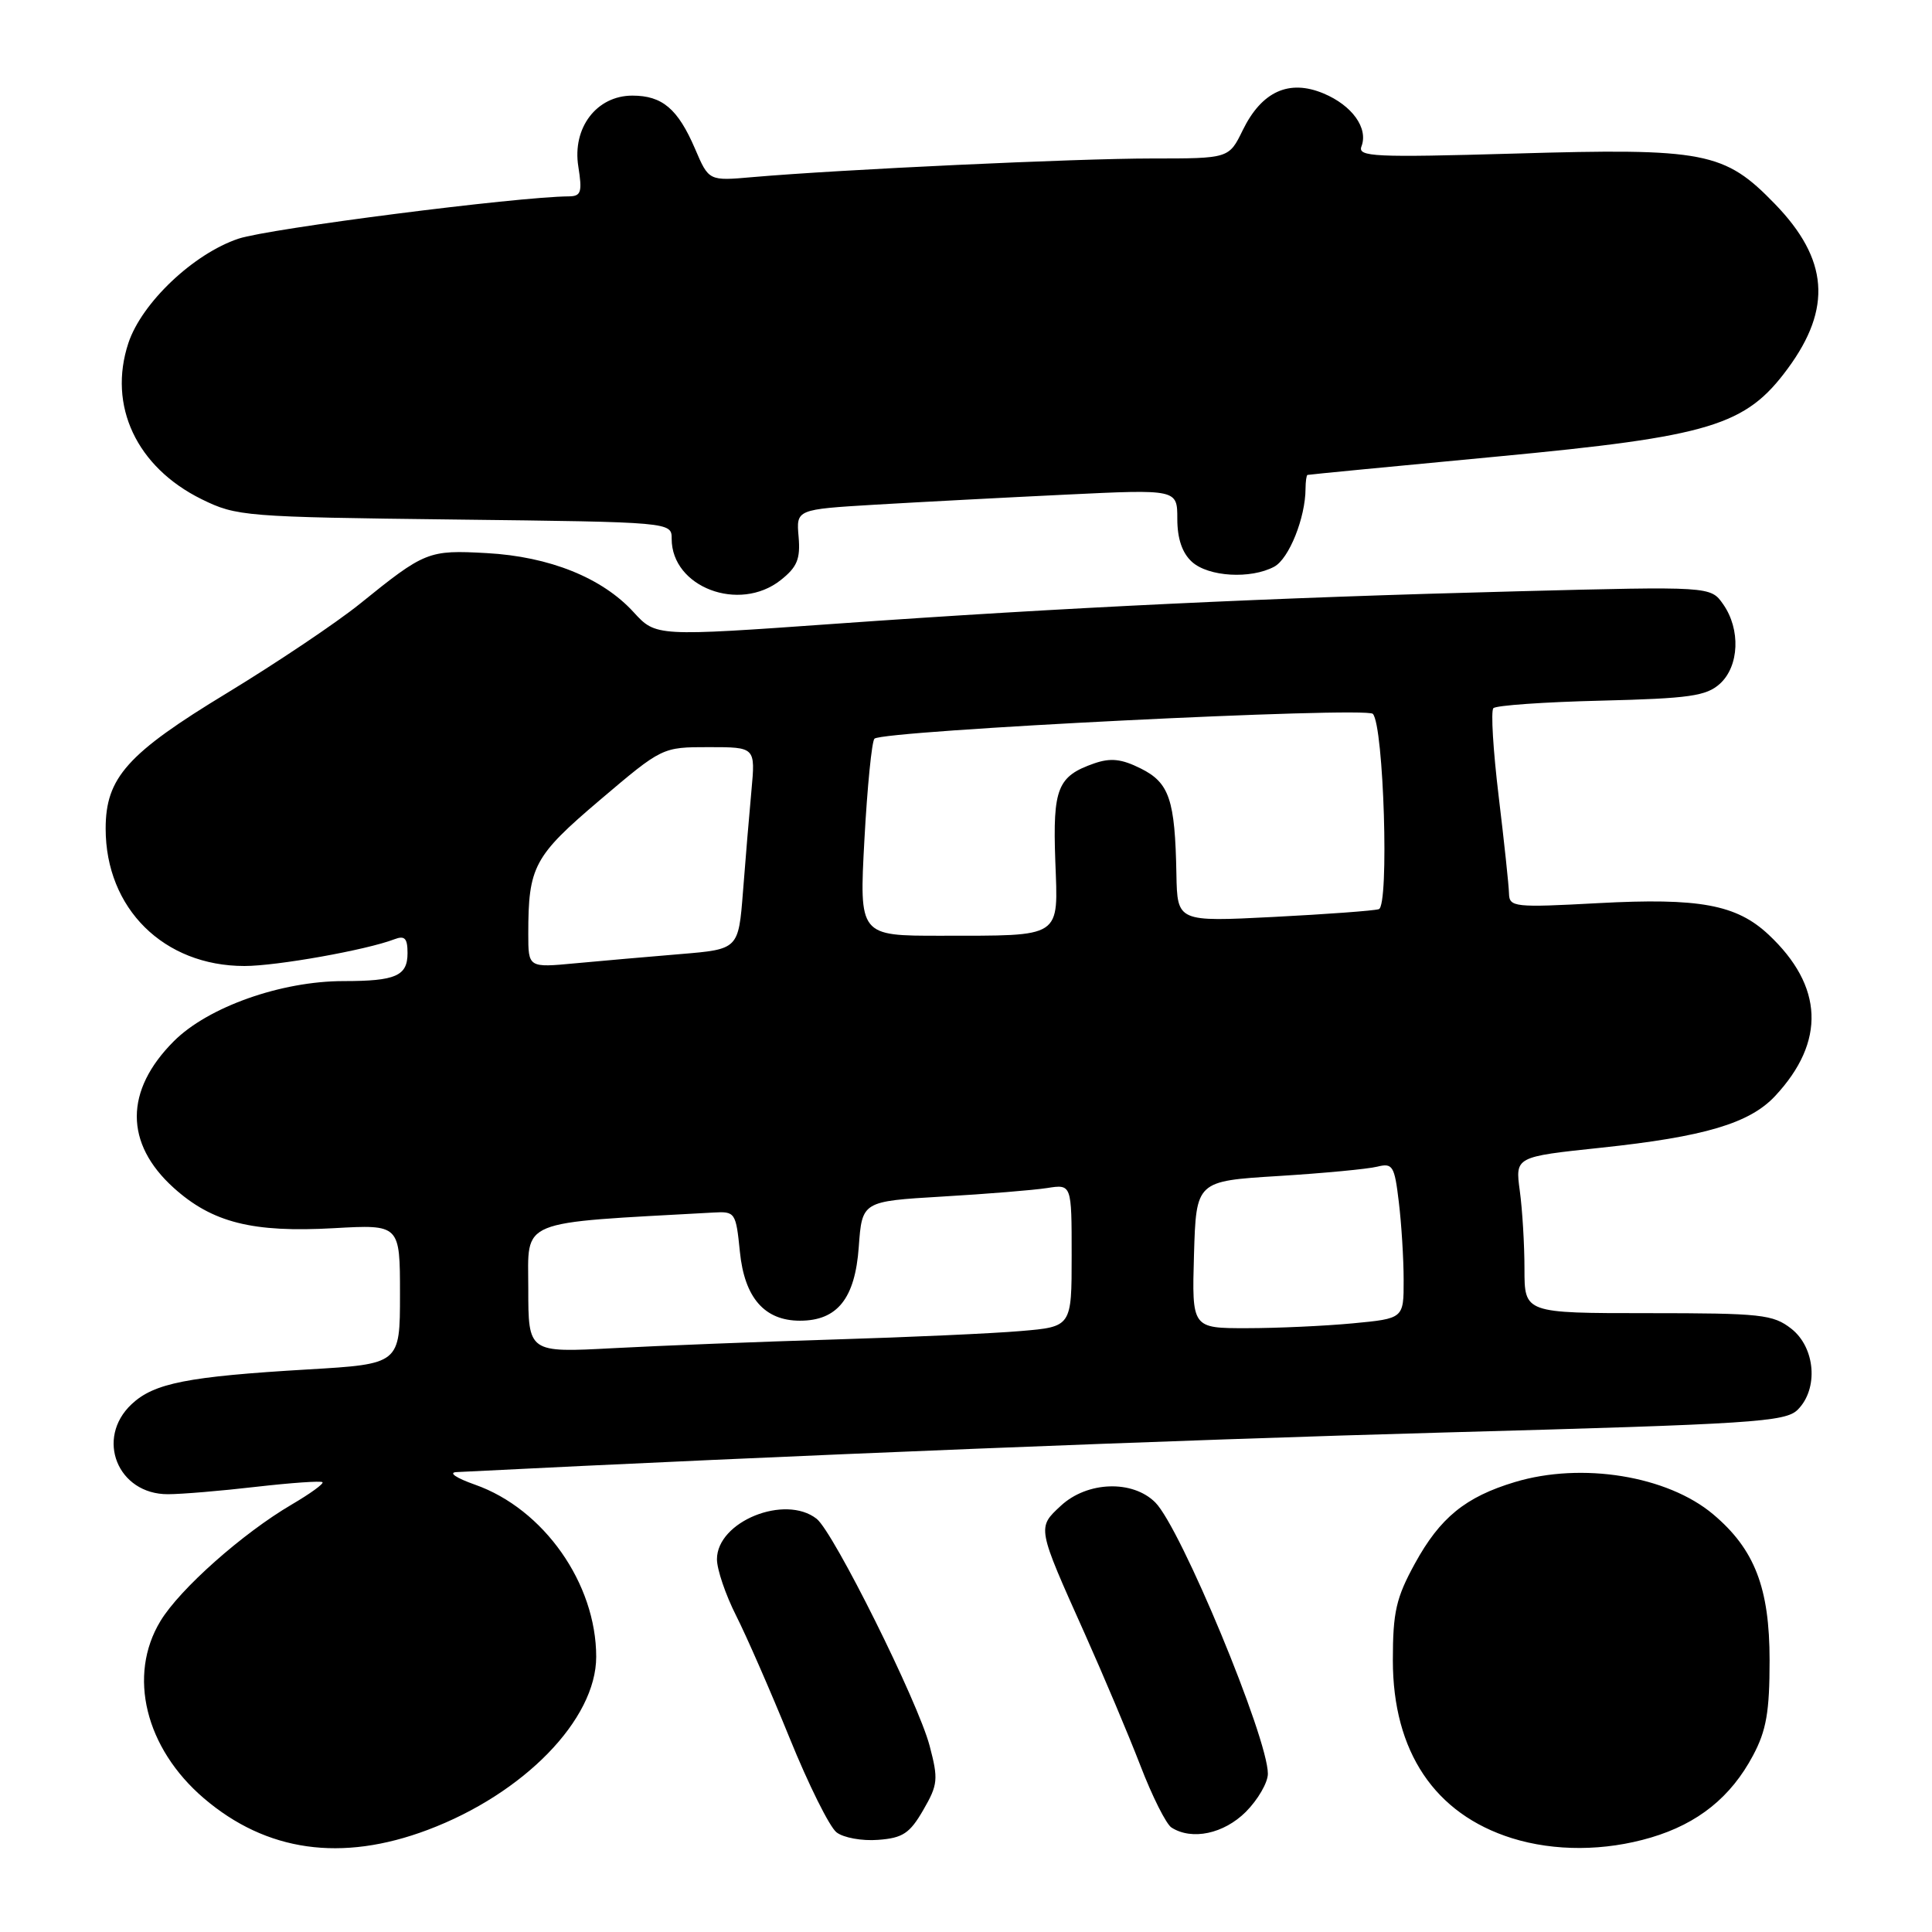 <?xml version="1.0" encoding="UTF-8" standalone="no"?>
<!DOCTYPE svg PUBLIC "-//W3C//DTD SVG 1.1//EN" "http://www.w3.org/Graphics/SVG/1.1/DTD/svg11.dtd" >
<svg xmlns="http://www.w3.org/2000/svg" xmlns:xlink="http://www.w3.org/1999/xlink" version="1.1" viewBox="0 0 256 256">
 <g >
 <path fill="currentColor"
d=" M 56.67 242.47 C 69.43 237.67 79.00 227.84 79.00 219.53 C 79.00 209.82 72.05 199.94 62.95 196.73 C 60.42 195.84 59.36 195.11 60.50 195.06 C 104.14 192.86 156.31 190.77 191.46 189.81 C 232.34 188.69 236.58 188.42 238.21 186.79 C 240.98 184.02 240.55 178.58 237.37 176.07 C 234.94 174.17 233.41 174.00 218.37 174.00 C 202.00 174.00 202.00 174.00 202.00 168.14 C 202.00 164.92 201.72 160.26 201.38 157.78 C 200.77 153.28 200.77 153.28 212.13 152.08 C 225.83 150.63 231.84 148.85 235.22 145.22 C 241.93 138.02 241.63 130.67 234.34 123.84 C 230.09 119.86 225.17 118.95 211.78 119.67 C 200.65 120.27 200.00 120.20 199.95 118.40 C 199.93 117.36 199.31 111.55 198.58 105.50 C 197.85 99.45 197.53 94.20 197.88 93.84 C 198.22 93.47 204.64 93.02 212.15 92.84 C 223.87 92.55 226.09 92.23 227.90 90.60 C 230.46 88.27 230.66 83.39 228.33 80.07 C 226.67 77.69 226.67 77.69 201.08 78.35 C 168.65 79.18 140.91 80.50 110.70 82.65 C 86.91 84.34 86.91 84.34 83.96 81.12 C 79.80 76.56 72.81 73.75 64.50 73.29 C 56.75 72.86 56.31 73.04 47.66 80.03 C 44.57 82.52 36.66 87.83 30.08 91.83 C 16.86 99.85 14.00 103.05 14.00 109.80 C 14.00 120.38 21.70 128.00 32.40 128.00 C 36.67 128.00 48.55 125.88 52.25 124.46 C 53.63 123.93 54.00 124.32 54.00 126.29 C 54.00 129.32 52.44 130.00 45.52 130.00 C 37.26 130.00 27.57 133.43 23.04 137.96 C 16.50 144.50 16.49 151.50 23.01 157.39 C 28.12 162.00 33.45 163.35 44.25 162.74 C 53.00 162.25 53.00 162.25 53.00 171.50 C 53.00 180.74 53.00 180.74 40.75 181.46 C 24.83 182.40 20.41 183.27 17.44 186.06 C 12.60 190.60 15.59 198.01 22.25 197.99 C 24.04 197.99 29.30 197.55 33.94 197.01 C 38.58 196.48 42.54 196.20 42.73 196.40 C 42.93 196.60 41.09 197.93 38.65 199.36 C 32.15 203.17 23.83 210.55 21.26 214.80 C 16.89 222.00 19.25 231.63 27.00 238.27 C 35.29 245.36 45.25 246.77 56.67 242.47 Z  M 218.77 243.48 C 225.00 241.63 229.35 238.13 232.28 232.62 C 234.05 229.31 234.48 226.83 234.48 220.00 C 234.48 210.40 232.50 205.28 227.00 200.65 C 220.94 195.55 209.60 193.71 200.73 196.38 C 194.18 198.35 190.81 201.10 187.48 207.18 C 184.99 211.72 184.56 213.60 184.56 220.00 C 184.56 232.09 190.10 240.36 200.34 243.57 C 206.00 245.33 212.62 245.30 218.77 243.48 Z  M 122.34 239.83 C 124.28 236.48 124.35 235.76 123.18 231.33 C 121.65 225.50 110.45 203.01 108.21 201.25 C 104.01 197.96 95.00 201.61 95.00 206.61 C 95.00 207.96 96.14 211.31 97.53 214.06 C 98.92 216.81 102.11 224.10 104.62 230.28 C 107.12 236.45 109.92 242.08 110.84 242.79 C 111.75 243.51 114.24 243.96 116.36 243.79 C 119.62 243.55 120.55 242.93 122.34 239.83 Z  M 165.08 240.08 C 166.68 238.47 168.00 236.20 168.00 235.03 C 168.00 230.26 156.46 202.46 153.08 199.08 C 150.07 196.07 144.07 196.28 140.58 199.51 C 137.41 202.45 137.38 202.29 143.75 216.50 C 146.21 222.00 149.52 229.84 151.10 233.93 C 152.67 238.02 154.53 241.72 155.23 242.16 C 157.94 243.89 162.16 242.99 165.08 240.08 Z  M 103.43 76.88 C 105.63 75.14 106.07 74.08 105.82 71.13 C 105.50 67.50 105.50 67.50 116.00 66.87 C 121.78 66.53 133.14 65.93 141.25 65.54 C 156.00 64.83 156.00 64.83 156.00 68.76 C 156.00 71.38 156.65 73.28 157.94 74.45 C 160.13 76.43 165.72 76.76 168.84 75.09 C 170.80 74.04 172.98 68.60 172.99 64.75 C 173.00 63.79 173.11 62.97 173.25 62.93 C 173.39 62.88 184.68 61.79 198.34 60.50 C 226.70 57.82 231.31 56.42 236.90 48.82 C 242.78 40.83 242.27 34.34 235.19 27.03 C 228.49 20.11 225.94 19.61 200.65 20.35 C 182.10 20.88 179.87 20.78 180.40 19.40 C 181.33 16.98 179.17 13.97 175.37 12.38 C 170.80 10.47 167.18 12.12 164.67 17.25 C 162.84 21.00 162.84 21.00 152.59 21.00 C 142.61 21.00 111.32 22.46 99.71 23.47 C 93.92 23.98 93.92 23.98 92.10 19.72 C 89.82 14.42 87.76 12.67 83.79 12.67 C 79.06 12.67 75.81 16.93 76.63 22.06 C 77.17 25.47 77.00 26.00 75.38 26.02 C 68.48 26.07 35.67 30.28 31.62 31.62 C 25.65 33.61 18.78 40.12 17.01 45.46 C 14.27 53.76 18.10 61.90 26.72 66.15 C 31.34 68.42 32.44 68.51 60.25 68.84 C 89.00 69.18 89.00 69.18 89.00 71.40 C 89.00 77.81 97.94 81.20 103.43 76.88 Z  M 70.00 170.72 C 70.00 161.43 68.33 162.12 94.50 160.67 C 97.42 160.50 97.51 160.64 98.04 165.87 C 98.65 171.96 101.30 175.00 106.00 175.00 C 110.95 175.00 113.30 172.06 113.79 165.24 C 114.23 159.18 114.23 159.18 124.86 158.55 C 130.71 158.21 136.96 157.70 138.75 157.42 C 142.00 156.91 142.00 156.91 142.00 166.35 C 142.00 175.80 142.00 175.80 135.25 176.37 C 131.54 176.69 120.40 177.19 110.50 177.49 C 100.60 177.79 87.44 178.31 81.25 178.64 C 70.00 179.24 70.00 179.24 70.00 170.72 Z  M 158.21 166.25 C 158.50 156.50 158.50 156.50 169.38 155.83 C 175.36 155.46 181.26 154.90 182.49 154.59 C 184.54 154.08 184.78 154.47 185.35 159.27 C 185.70 162.14 185.99 166.80 185.99 169.61 C 186.00 174.71 186.00 174.71 179.25 175.35 C 175.54 175.70 169.22 175.99 165.21 175.99 C 157.93 176.00 157.93 176.00 158.21 166.25 Z  M 70.00 123.74 C 70.00 114.81 70.73 113.45 79.50 106.00 C 87.75 99.00 87.75 99.00 93.92 99.00 C 100.10 99.00 100.10 99.00 99.57 104.75 C 99.28 107.91 98.77 113.94 98.45 118.14 C 97.85 125.78 97.85 125.78 90.18 126.42 C 85.95 126.77 79.69 127.32 76.25 127.64 C 70.00 128.23 70.00 128.23 70.00 123.74 Z  M 114.54 111.25 C 114.92 104.24 115.52 98.22 115.87 97.88 C 116.97 96.80 181.02 93.61 181.91 94.59 C 183.36 96.17 184.09 120.04 182.70 120.47 C 182.04 120.68 175.76 121.14 168.75 121.50 C 156.00 122.15 156.00 122.15 155.88 115.83 C 155.70 105.95 154.95 103.72 151.16 101.83 C 148.60 100.55 147.16 100.40 144.97 101.16 C 140.13 102.85 139.49 104.45 139.83 114.01 C 140.21 124.43 140.92 123.97 124.67 123.99 C 113.85 124.00 113.85 124.00 114.54 111.25 Z "/>
</g>
</svg>